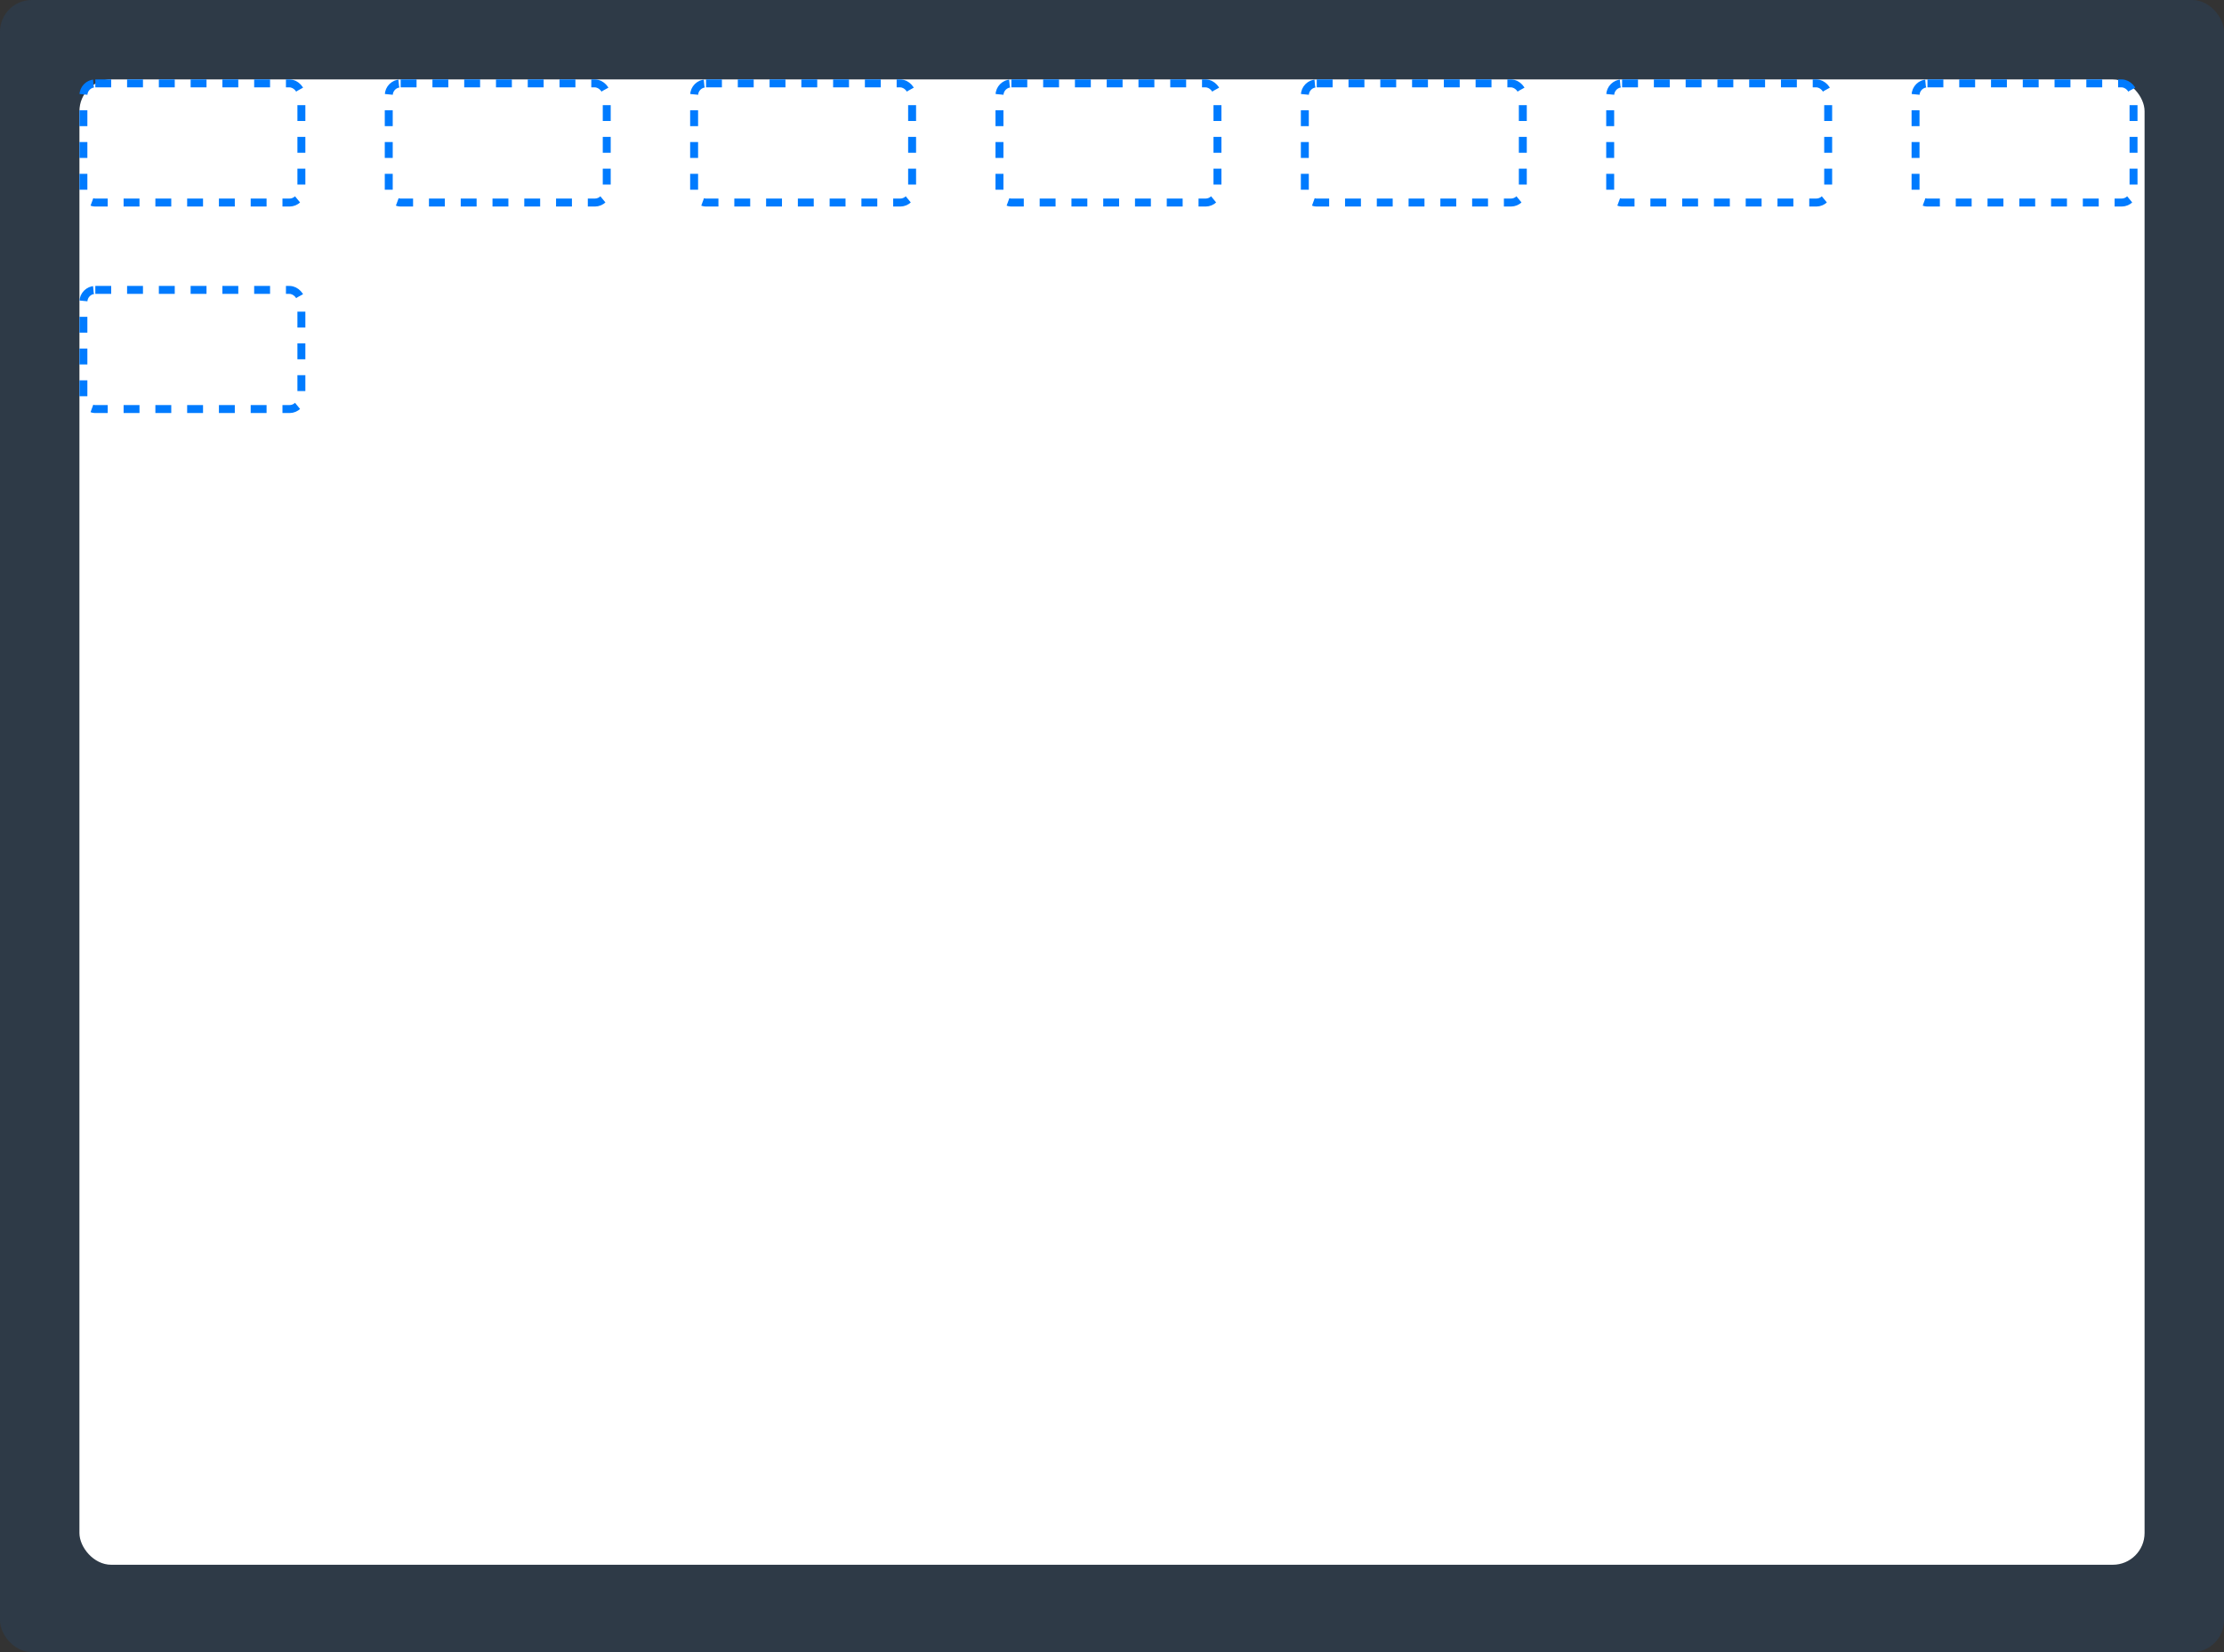 <svg width="280" height="208" viewBox="0 0 280 208" fill="none" xmlns="http://www.w3.org/2000/svg">
<rect x="0" y="0" width="280" height="208" fill="#333333" stroke="none"/>
<rect width="280" height="208" rx="4" fill="#007BFF" fill-opacity="0.1"/>
<rect x="10" y="10" width="260" height="187" rx="4" fill="white"/>
<rect x="10.5" y="10.5" width="27.444" height="15" rx="1.5" stroke="#007BFF" stroke-dasharray="2 2"/>
<rect x="10.5" y="36.5" width="27.444" height="15" rx="1.5" stroke="#007BFF" stroke-dasharray="2 2"/>
<rect x="87.389" y="10.5" width="27.444" height="15" rx="1.5" stroke="#007BFF" stroke-dasharray="2 2"/>
<rect x="48.944" y="10.5" width="27.444" height="15" rx="1.5" stroke="#007BFF" stroke-dasharray="2 2"/>
<rect x="241.167" y="10.5" width="27.444" height="15" rx="1.5" stroke="#007BFF" stroke-dasharray="2 2"/>
<rect x="202.722" y="10.5" width="27.444" height="15" rx="1.5" stroke="#007BFF" stroke-dasharray="2 2"/>
<rect x="125.833" y="10.5" width="27.444" height="15" rx="1.5" stroke="#007BFF" stroke-dasharray="2 2"/>
<rect x="164.278" y="10.5" width="27.444" height="15" rx="1.5" stroke="#007BFF" stroke-dasharray="2 2"/>
</svg>
